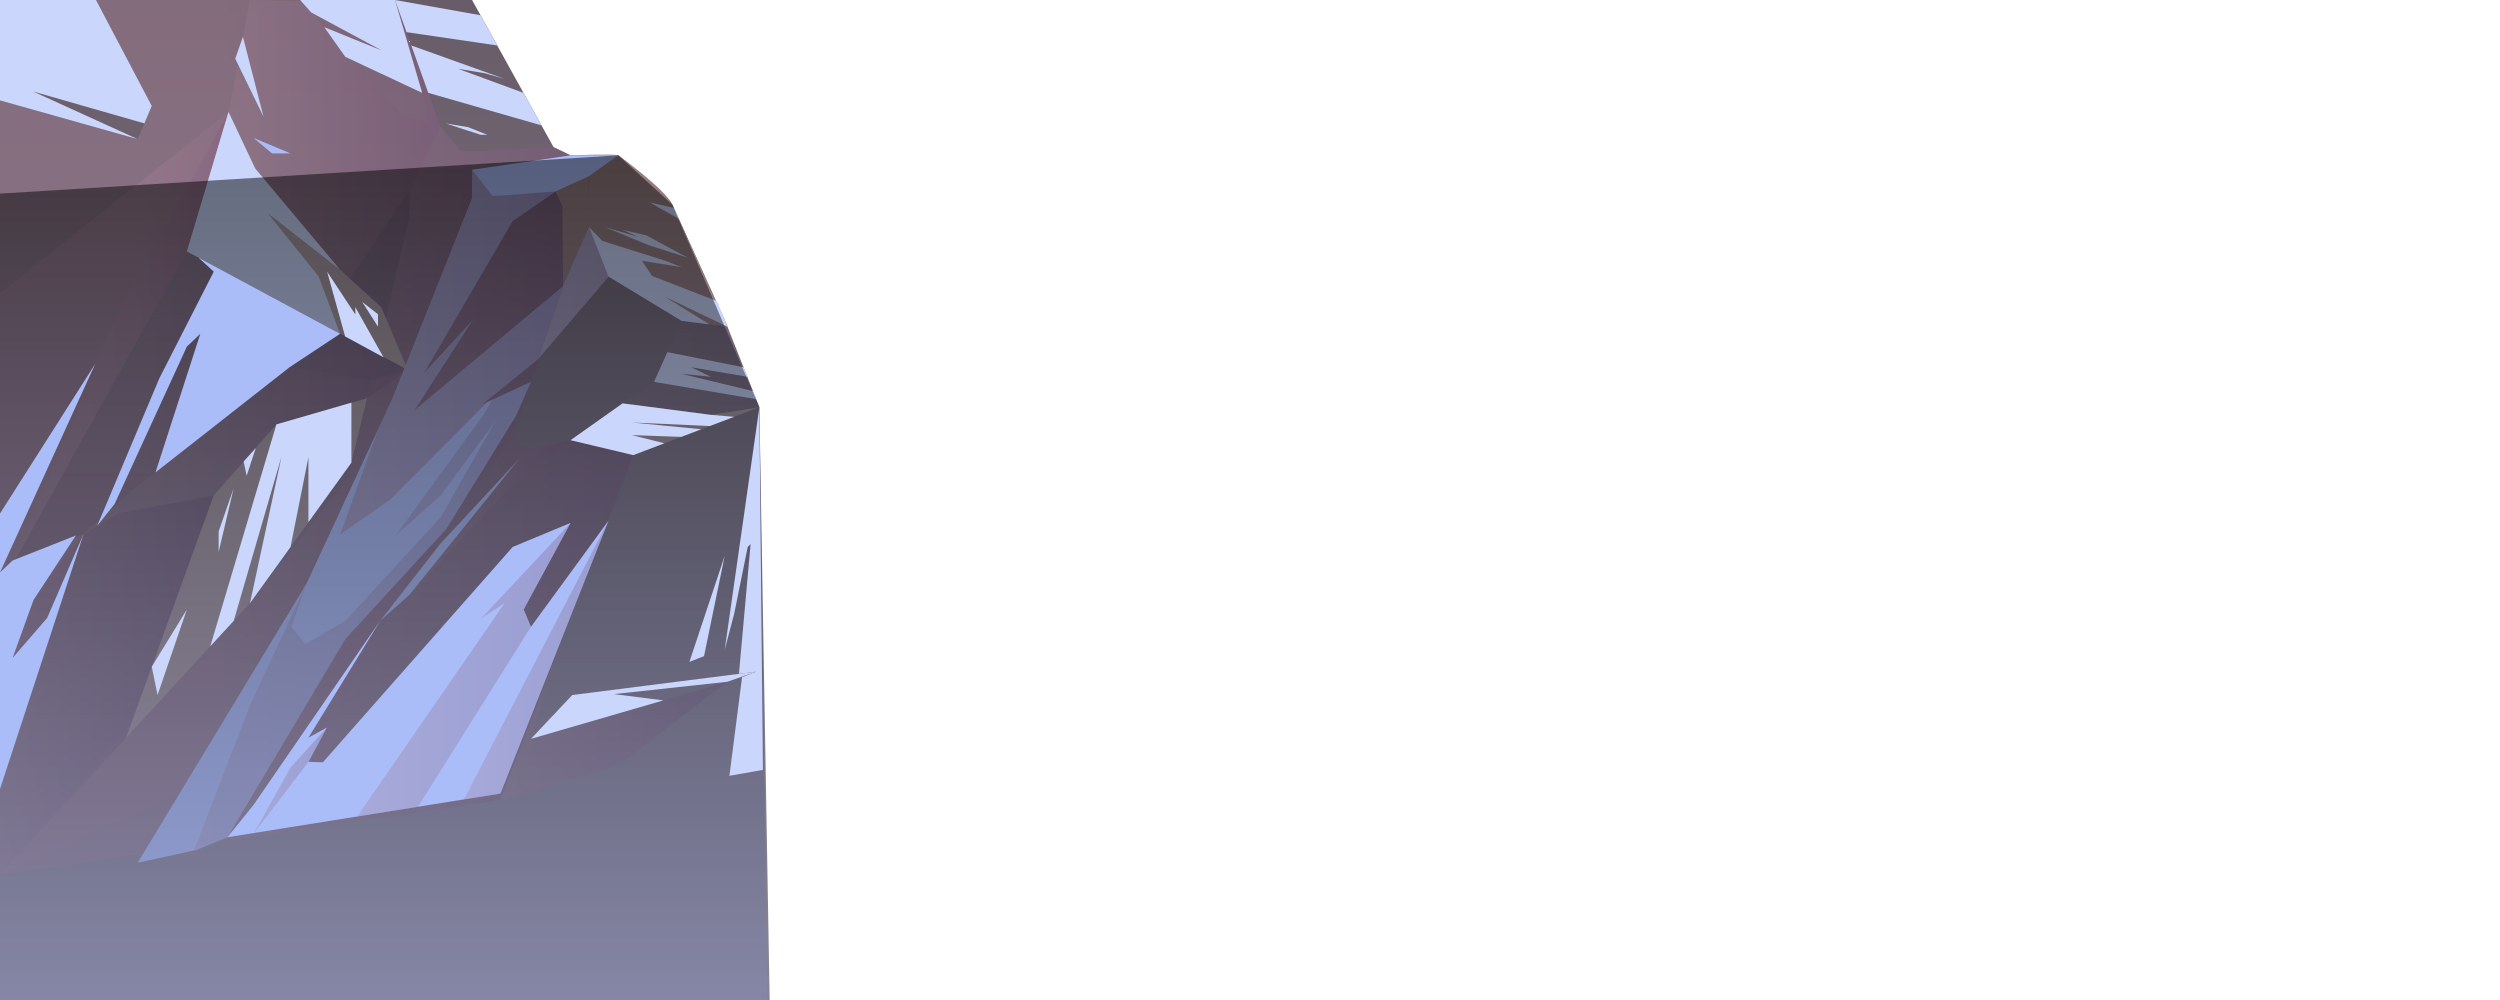 <svg xmlns="http://www.w3.org/2000/svg" xmlns:xlink="http://www.w3.org/1999/xlink" viewBox="0 0 1000 400"><defs><style>.cls-1{fill:none;}.cls-2{isolation:isolate;}.cls-3{clip-path:url(#clip-path);}.cls-10,.cls-14,.cls-18,.cls-20,.cls-21,.cls-22,.cls-23,.cls-24,.cls-25,.cls-26,.cls-27,.cls-4,.cls-6,.cls-7,.cls-8,.cls-9{fill-rule:evenodd;}.cls-4{fill:url(#Áåçûìÿííûé_ãðàäèåíò_16);}.cls-14,.cls-15,.cls-17,.cls-19,.cls-23,.cls-24,.cls-5{opacity:0.5;}.cls-10,.cls-11,.cls-12,.cls-13,.cls-14,.cls-15,.cls-17,.cls-19,.cls-22,.cls-23,.cls-25,.cls-26,.cls-27,.cls-5,.cls-9{mix-blend-mode:multiply;}.cls-5{fill:url(#Áåçûìÿííûé_ãðàäèåíò_150);}.cls-6{fill:#a7969a;}.cls-16,.cls-7,.cls-8{fill:#957d80;}.cls-16,.cls-7{mix-blend-mode:soft-light;}.cls-9{opacity:0.2;fill:url(#Áåçûìÿííûé_ãðàäèåíò_150-2);}.cls-10,.cls-11,.cls-12,.cls-13,.cls-22,.cls-25,.cls-26,.cls-27{opacity:0.3;}.cls-10{fill:url(#Áåçûìÿííûé_ãðàäèåíò_150-3);}.cls-11{fill:url(#Áåçûìÿííûé_ãðàäèåíò_150-4);}.cls-12{fill:url(#Áåçûìÿííûé_ãðàäèåíò_150-5);}.cls-13{fill:url(#Áåçûìÿííûé_ãðàäèåíò_150-6);}.cls-14{fill:url(#Áåçûìÿííûé_ãðàäèåíò_150-7);}.cls-15{fill:url(#Áåçûìÿííûé_ãðàäèåíò_150-8);}.cls-17{fill:url(#Áåçûìÿííûé_ãðàäèåíò_150-9);}.cls-18{fill:url(#Áåçûìÿííûé_ãðàäèåíò_2);}.cls-19{fill:url(#Áåçûìÿííûé_ãðàäèåíò_150-10);}.cls-20{fill:#aabdf9;}.cls-21{fill:#cad6fb;}.cls-22{fill:url(#Áåçûìÿííûé_ãðàäèåíò_150-11);}.cls-23{fill:url(#Áåçûìÿííûé_ãðàäèåíò_150-12);}.cls-24{mix-blend-mode:screen;fill:url(#Áåçûìÿííûé_ãðàäèåíò_64);}.cls-25{fill:url(#Áåçûìÿííûé_ãðàäèåíò_150-13);}.cls-26{fill:url(#Áåçûìÿííûé_ãðàäèåíò_150-14);}.cls-27{fill:url(#Áåçûìÿííûé_ãðàäèåíò_150-15);}</style><clipPath id="clip-path"><rect class="cls-1" width="1000" height="400"/></clipPath><linearGradient id="Áåçûìÿííûé_ãðàäèåíò_16" x1="152.25" y1="405.53" x2="152.25" gradientUnits="userSpaceOnUse"><stop offset="0" stop-color="#898393"/><stop offset="1" stop-color="#695c69"/></linearGradient><linearGradient id="Áåçûìÿííûé_ãðàäèåíò_150" x1="91.68" y1="174.56" x2="253.3" y2="174.56" gradientUnits="userSpaceOnUse"><stop offset="0" stop-color="#9d7c90"/><stop offset="1" stop-color="#775477"/></linearGradient><linearGradient id="Áåçûìÿííûé_ãðàäèåíò_150-2" x1="228.24" y1="155.18" x2="303.75" y2="155.18" xlink:href="#Áåçûìÿííûé_ãðàäèåíò_150"/><linearGradient id="Áåçûìÿííûé_ãðàäèåíò_150-3" x1="50.44" y1="185.66" x2="163.76" y2="185.66" xlink:href="#Áåçûìÿííûé_ãðàäèåíò_150"/><linearGradient id="Áåçûìÿííûé_ãðàäèåíò_150-4" x1="81.52" y1="205.13" x2="225.21" y2="205.13" xlink:href="#Áåçûìÿííûé_ãðàäèåíò_150"/><linearGradient id="Áåçûìÿííûé_ãðàäèåíò_150-5" x1="98.3" y1="97.27" x2="176.2" y2="97.27" xlink:href="#Áåçûìÿííûé_ãðàäèåíò_150"/><linearGradient id="Áåçûìÿííûé_ãðàäèåíò_150-6" x1="187.1" y1="207.01" x2="228.24" y2="207.01" xlink:href="#Áåçûìÿííûé_ãðàäèåíò_150"/><linearGradient id="Áåçûìÿííûé_ãðàäèåíò_150-7" x1="200.17" y1="292.79" x2="290.97" y2="292.79" xlink:href="#Áåçûìÿííûé_ãðàäèåíò_150"/><linearGradient id="Áåçûìÿííûé_ãðàäèåíò_150-8" x1="0" y1="274.01" x2="85.51" y2="274.01" xlink:href="#Áåçûìÿííûé_ãðàäèåíò_150"/><linearGradient id="Áåçûìÿííûé_ãðàäèåíò_150-9" x1="36.3" y1="135.29" x2="91.39" y2="135.29" xlink:href="#Áåçûìÿííûé_ãðàäèåíò_150"/><linearGradient id="Áåçûìÿííûé_ãðàäèåíò_2" x1="84.11" y1="225.82" x2="84.11" y2="100.57" gradientUnits="userSpaceOnUse"><stop offset="0" stop-color="#695c69"/><stop offset="1" stop-color="#6f687c"/></linearGradient><linearGradient id="Áåçûìÿííûé_ãðàäèåíò_150-10" x1="57.2" y1="153.18" x2="163.17" y2="153.18" xlink:href="#Áåçûìÿííûé_ãðàäèåíò_150"/><linearGradient id="Áåçûìÿííûé_ãðàäèåíò_150-11" x1="76.73" y1="247.6" x2="212.38" y2="247.6" xlink:href="#Áåçûìÿííûé_ãðàäèåíò_150"/><linearGradient id="Áåçûìÿííûé_ãðàäèåíò_150-12" x1="136.03" y1="140.85" x2="243.4" y2="140.85" xlink:href="#Áåçûìÿííûé_ãðàäèåíò_150"/><linearGradient id="Áåçûìÿííûé_ãðàäèåíò_64" x1="152.36" y1="404.2" x2="152.36" y2="62.14" gradientUnits="userSpaceOnUse"><stop offset="0" stop-color="#858dbc"/><stop offset="1"/></linearGradient><linearGradient id="Áåçûìÿííûé_ãðàäèåíò_150-13" x1="101.4" y1="312.28" x2="130.76" y2="312.28" xlink:href="#Áåçûìÿííûé_ãðàäèåíò_150"/><linearGradient id="Áåçûìÿííûé_ãðàäèåíò_150-14" x1="142.9" y1="267.87" x2="228.24" y2="267.87" xlink:href="#Áåçûìÿííûé_ãðàäèåíò_150"/><linearGradient id="Áåçûìÿííûé_ãðàäèåíò_150-15" x1="185.57" y1="264.02" x2="243.4" y2="264.02" xlink:href="#Áåçûìÿííûé_ãðàäèåíò_150"/></defs><title>Artboard 6</title><g class="cls-2"><g id="rock_02"><g class="cls-3"><path class="cls-4" d="M303.75,162.88l-13.61-34.3s-19.46-43-21.22-46.74-21-19.07-21.6-19.7-19.08,0-19.08,0l-6.82-3.29L188.83,0H0L-3.42,405.53l311.34-2Z"/><polygon class="cls-5" points="158 0 176.2 50.77 184.28 60.37 193.63 60.37 221.42 58.85 228.24 62.14 201.87 78.31 218.39 76.03 222.18 76.54 224.96 82.6 225.21 114.56 205 174.75 210.31 179.77 228.24 176.07 253.3 182.04 200.17 320.07 0 349.88 100 241.25 139.57 190.66 163.76 86.64 163.76 76.22 115.82 146.9 54.12 195.31 68.89 161.72 74.76 126.05 5.05 225.82 33.46 213.51 0 315.61 0 40.16 55.08 55.66 60.71 42.38 38.01 -0.77 158.26 0.75 158 0"/><polygon class="cls-6" points="222.18 76.54 235.44 70.54 247.32 62.14 228.24 62.14 201.87 78.31 218.39 76.03 222.18 76.54"/><polygon class="cls-7" points="225.21 114.56 235.63 90.81 235.44 70.54 222.18 76.54 224.96 82.6 225.21 114.56"/><path class="cls-8" d="M291,130.67l-18.37-2.34-6.21-5.56-30.76-32-.19-20.27,11.88-8.4s18.88,13.77,21.6,19.7Z"/><polygon class="cls-9" points="272.6 128.33 261.59 152.76 228.24 176.07 253.3 182.04 303.75 162.88 290.97 130.67 272.6 128.33"/><polygon class="cls-10" points="115.82 146.9 85.5 198.15 50.44 295.09 139.57 190.66 163.76 86.64 163.76 76.22 115.82 146.9"/><polygon class="cls-11" points="224.96 82.6 222.18 76.54 218.39 76.03 201.87 78.31 188.83 67.88 184.28 60.37 163.76 86.64 139.57 190.66 163.17 148.1 134.78 194.5 0 349.88 100 304.16 131.88 295.81 144.62 258.67 205 174.75 225.21 114.56 224.96 82.6"/><polygon class="cls-12" points="176.2 50.77 163.76 76.22 115.82 146.9 54.12 195.31 68.89 161.72 100 0 119.36 -0.77 161.55 46.63 170.72 48.75 170.72 43.44 158.26 0.75 176.2 50.77"/><polygon class="cls-13" points="228.24 176.07 205 194.01 163.76 237.94 205 187.44 210.31 179.77 228.24 176.07"/><polygon class="cls-14" points="221.18 265.5 212.38 295.54 290.97 272.7 247.32 306.2 200.17 320.07 221.18 265.5"/><polygon class="cls-15" points="33.46 213.51 47.68 205.24 85.5 198.15 50.44 295.09 0 349.88 0 257.67 33.46 213.51"/><polygon class="cls-16" points="5.05 225.82 33.46 213.51 54.12 195.31 68.89 161.72 74.76 126.05 5.05 225.82"/><polygon class="cls-6" points="228.24 176.07 249.03 161.35 284.33 165.94 303.75 162.88 253.3 182.04 228.24 176.07"/><polygon class="cls-6" points="91.39 44.77 110.01 84.27 152.5 122.87 163.17 148.1 74.76 100.57 91.39 44.77"/><polygon class="cls-17" points="74.76 100.57 50.44 157.13 5.05 225.82 42.75 134.26 91.39 44.77 74.76 100.57"/><polygon class="cls-18" points="74.76 100.57 5.05 225.82 33.46 213.51 54.12 195.31 115.82 146.9 148.54 152.08 163.17 148.1 74.76 100.57"/><polygon class="cls-19" points="74.76 100.57 91.39 44.77 0 117.26 -2.92 261.59 33.46 213.51 47.68 205.24 85.5 198.15 110.56 169.76 146.87 159.25 163.17 148.1 74.76 100.57"/><polygon class="cls-6" points="50.44 295.09 85.5 198.15 110.56 169.76 146.87 159.25 140.56 185.06 100 241.25 50.44 295.09"/><polygon class="cls-20" points="205 88.44 169.38 149.55 188.83 128.33 165.59 164.33 225.21 114.56 215.11 143.71 198.61 157.1 198.6 157.11 192.92 161.72 194.95 160.79 196.98 159.85 212.38 152.76 206.45 166.21 178.49 211.59 138.1 255.63 90.98 334.89 78.71 339.96 55.08 345.08 122.64 233.39 151.32 171.56 157.27 158.74 188.83 79.33 188.83 67.88 228.24 62.14 247.32 62.14 235.44 70.54 222.18 76.54 205 88.44"/><polygon class="cls-21" points="265.99 118.73 283.77 129.75 272.6 128.33 243.4 110.64 215.11 143.71 225.21 114.56 235.63 90.81 241.02 96.4 265.99 104.26 272.6 106.85 256.81 104.33 260.83 110.39 286.85 120.49 290.97 130.67 265.99 118.73"/><polygon class="cls-21" points="168.88 37.15 138.1 22.73 129.72 10.87 152.71 20.2 124.49 5 119.36 -0.77 158 0 168.88 37.15"/><polygon class="cls-21" points="171.31 37.15 216.61 50.16 209.4 37.15 183.27 27.53 193.96 29.3 201.87 31.57 164.52 18.19 162.6 12.86 198.9 18.19 192.22 6.11 158 0 171.31 37.15"/><polygon class="cls-22" points="196.98 159.85 212.38 152.76 206.45 166.21 178.49 211.59 138.1 255.63 90.98 334.89 76.73 342.43 100 282.18 122.64 233.39 116.58 250.73 122.14 257.67 138.1 248.33 176.2 207.01 198.61 167.74 176.2 198.31 158.26 214.19 193.38 165.94 196.98 159.85"/><polygon class="cls-23" points="243.4 110.64 215.11 143.71 198.61 157.1 198.6 157.11 194.95 160.79 156.24 199.74 136.03 213.83 151.32 171.56 157.27 158.74 188.83 79.33 188.83 67.88 196.92 78.31 199.95 78.31 222.18 76.54 205 88.44 169.38 149.55 188.83 128.33 165.59 164.33 225.21 114.56 235.63 90.81 243.4 110.64"/><polygon class="cls-21" points="266.95 140.85 297.41 146.9 298.92 150.71 276.5 146.9 284.33 150.71 272.6 149.54 301.19 156.44 302.47 159.67 261.59 152.76 266.95 140.85"/><polygon class="cls-21" points="91.39 44.77 102.01 67.3 136.03 107.91 107.1 85.28 127.42 110.52 136.03 133.51 74.76 100.57 91.39 44.77"/><polygon class="cls-21" points="241.88 90.81 259.32 98.01 275.06 103.06 258.47 94.13 249.18 91.95 254.96 94.69 241.88 90.81"/><polygon class="cls-21" points="269.51 83.16 259.88 80.96 271.63 87.59 269.51 83.16"/><polygon class="cls-21" points="178.22 49.36 187.3 50.87 194.9 53.91 192.24 53.91 178.22 49.36"/><polygon class="cls-20" points="101.4 55.17 116.21 61.36 108.81 61.36 101.4 55.17"/><polygon class="cls-20" points="152.06 248.33 176.2 217.44 207.75 183.46 163.76 237.94 152.06 248.33"/><polygon class="cls-24" points="307.03 402.87 303.75 162.88 268.92 81.84 247.32 62.14 0 77.45 -2.31 404.2 307.03 402.87"/><polygon class="cls-20" points="79.4 103.06 85.5 108.67 63.78 151.24 38.87 210.36 45.84 201.59 74.76 138.63 80.13 133.51 62.19 188.97 73.92 179.77 115.82 146.9 136.03 133.51 79.4 103.06"/><polygon class="cls-21" points="130.85 108.67 138.05 134.58 153.4 142.92 142.13 122.83 142.13 125.79 130.85 108.67"/><polygon class="cls-21" points="144.87 120.75 151.2 130.67 151.2 125.71 144.87 120.75"/><polygon class="cls-21" points="97.17 14.72 105.39 46.63 94.1 23.48 97.17 14.72"/><polygon class="cls-21" points="110.56 169.76 84.11 258.52 93.49 248.33 112.61 182.64 100 241.25 116.21 218.8 123.37 182.9 123.37 208.88 140.56 185.06 140.56 161.07 110.56 169.76"/><polygon class="cls-21" points="93.46 195.31 87.45 212.58 87.45 220.82 93.46 195.31"/><polygon class="cls-21" points="97.46 184.6 98.66 190.35 102.31 179.23 97.46 184.6"/><polygon class="cls-21" points="63.02 278.01 60.71 266.7 74.76 243.77 63.02 278.01"/><polygon class="cls-21" points="228.24 176.07 249.03 161.35 284.33 165.94 293.67 166.73 283.92 170.41 252.77 169 280.53 171.7 272.5 174.75 252.77 174.05 265.76 177.31 253.3 182.04 228.24 176.07"/><polygon class="cls-21" points="212.38 295.54 228.91 278.01 302.47 268.66 290.97 272.7 245.57 277.64 265.35 280.15 212.38 295.54"/><polygon class="cls-21" points="0 40.16 55.08 55.66 13.25 36.6 57.75 49.36 60.71 42.38 38.01 -0.77 0 0 0 40.16"/><polygon class="cls-20" points="101.4 321.97 152.06 248.33 123.37 295.09 126.43 293.4 130.76 291.01 123.37 304.73 129.15 304.92 205.07 218.78 228.24 209.15 209.47 243.78 212.38 250.73 243.4 208.28 200.17 317.42 90.98 334.89 101.4 321.97"/><polygon class="cls-25" points="130.76 291.01 116.3 306.87 101.4 333.55 123.37 304.73 130.76 291.01"/><polygon class="cls-26" points="228.24 209.15 192.62 247.22 201.87 241.25 142.9 326.58 167.19 322.7 212.38 250.73 209.47 243.78 228.24 209.15"/><polygon class="cls-27" points="243.4 208.28 185.57 319.76 200.17 317.42 243.4 208.28"/><polygon class="cls-20" points="0 315.61 33.46 213.51 18.84 247.22 5.05 263.14 13.42 239.96 30.35 214.19 5.05 224.2 0 228.99 0 315.61"/><polygon class="cls-20" points="0 228.99 38.12 145.5 -0.39 206.01 0 228.99"/><polygon class="cls-21" points="303.75 162.88 289.89 259.84 293.67 245.55 299.09 218.78 300.24 217.63 295.58 269.54 302.47 268.66 296.82 270.87 291.77 310.32 305.17 307.95 303.75 162.88"/><polygon class="cls-21" points="289.89 222.31 281.61 262.47 275.76 264.75 289.89 222.31"/></g></g></g></svg>